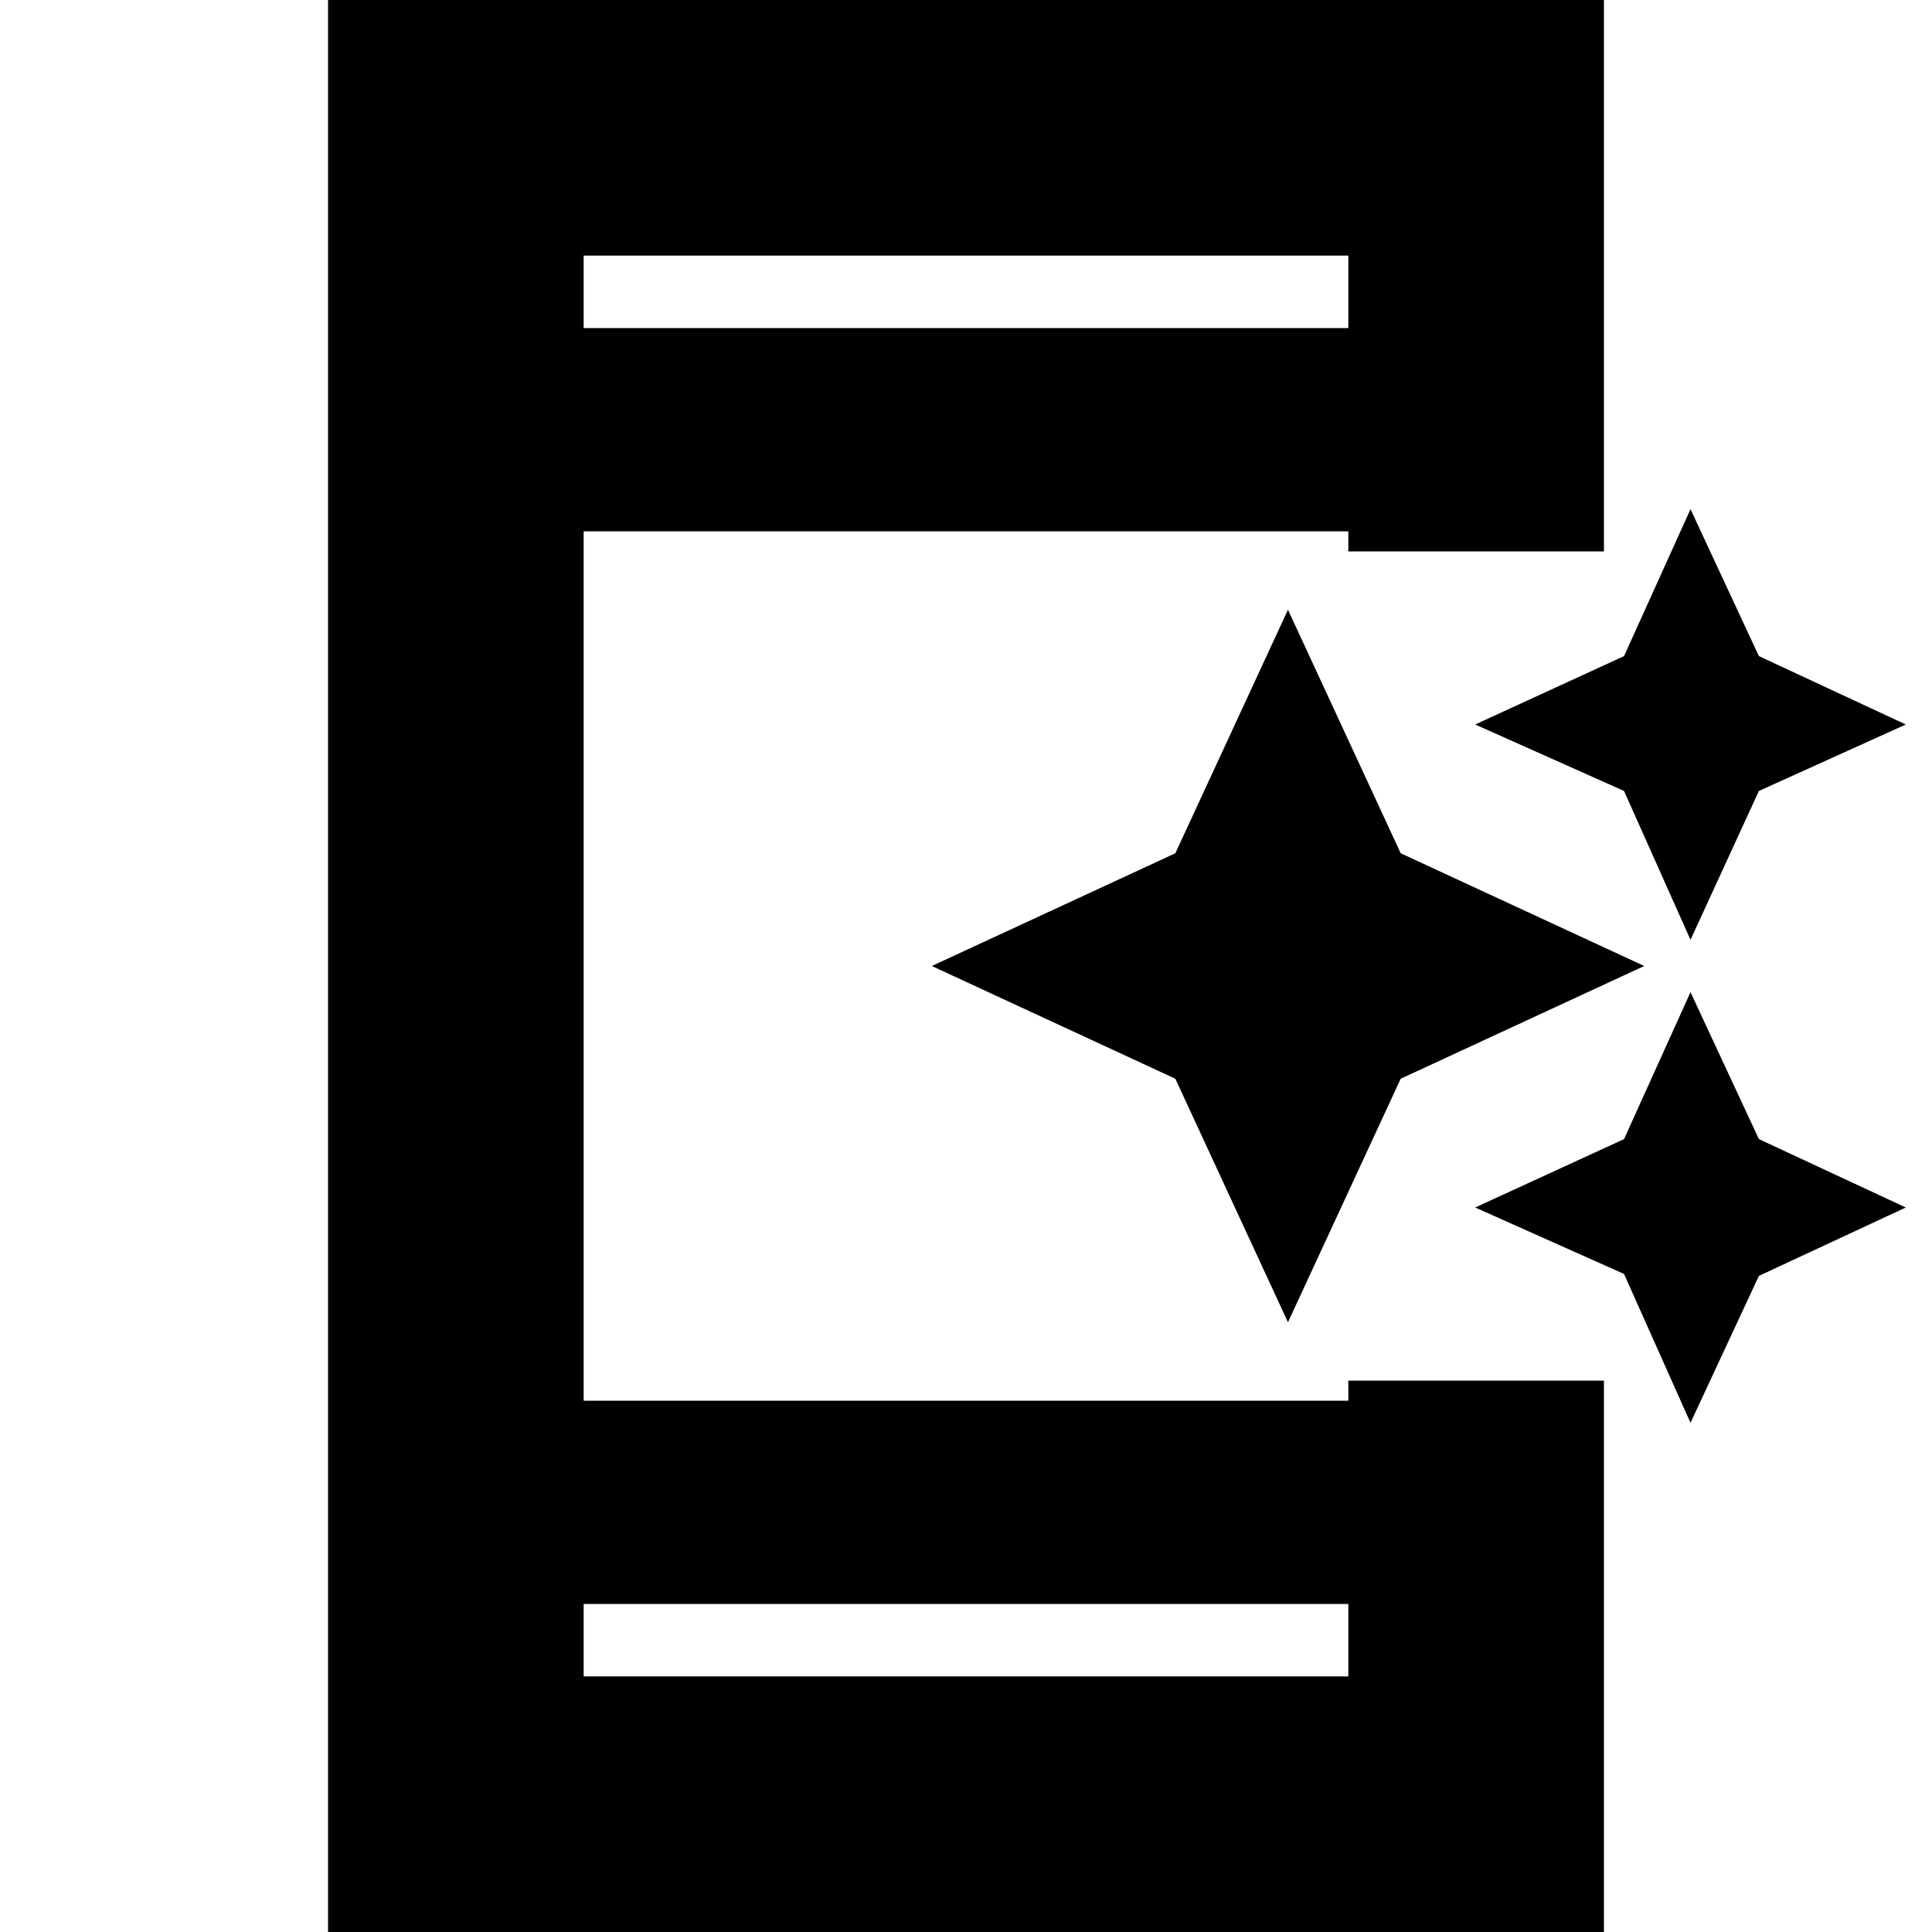 <svg xmlns="http://www.w3.org/2000/svg" height="20" width="20"><path d="M17.5 9.729 16.812 8.188 15.271 7.5 16.812 6.792 17.5 5.271 18.208 6.792 19.729 7.5 18.208 8.188ZM13.333 13.688 12.167 11.167 9.646 10 12.167 8.833 13.333 6.312 14.5 8.833 17.021 10 14.5 11.167ZM17.5 14.729 16.812 13.188 15.271 12.5 16.812 11.792 17.5 10.271 18.208 11.792 19.729 12.5 18.208 13.208ZM6.042 17.354H13.958V16.604H6.042ZM6.042 3.396H13.958V2.646H6.042ZM3.396 20V0H16.604V5.708H13.958V5.5H6.042V14.5H13.958V14.292H16.604V20ZM6.042 3.396V2.646V3.396ZM6.042 17.354V16.604V17.354Z"/></svg>